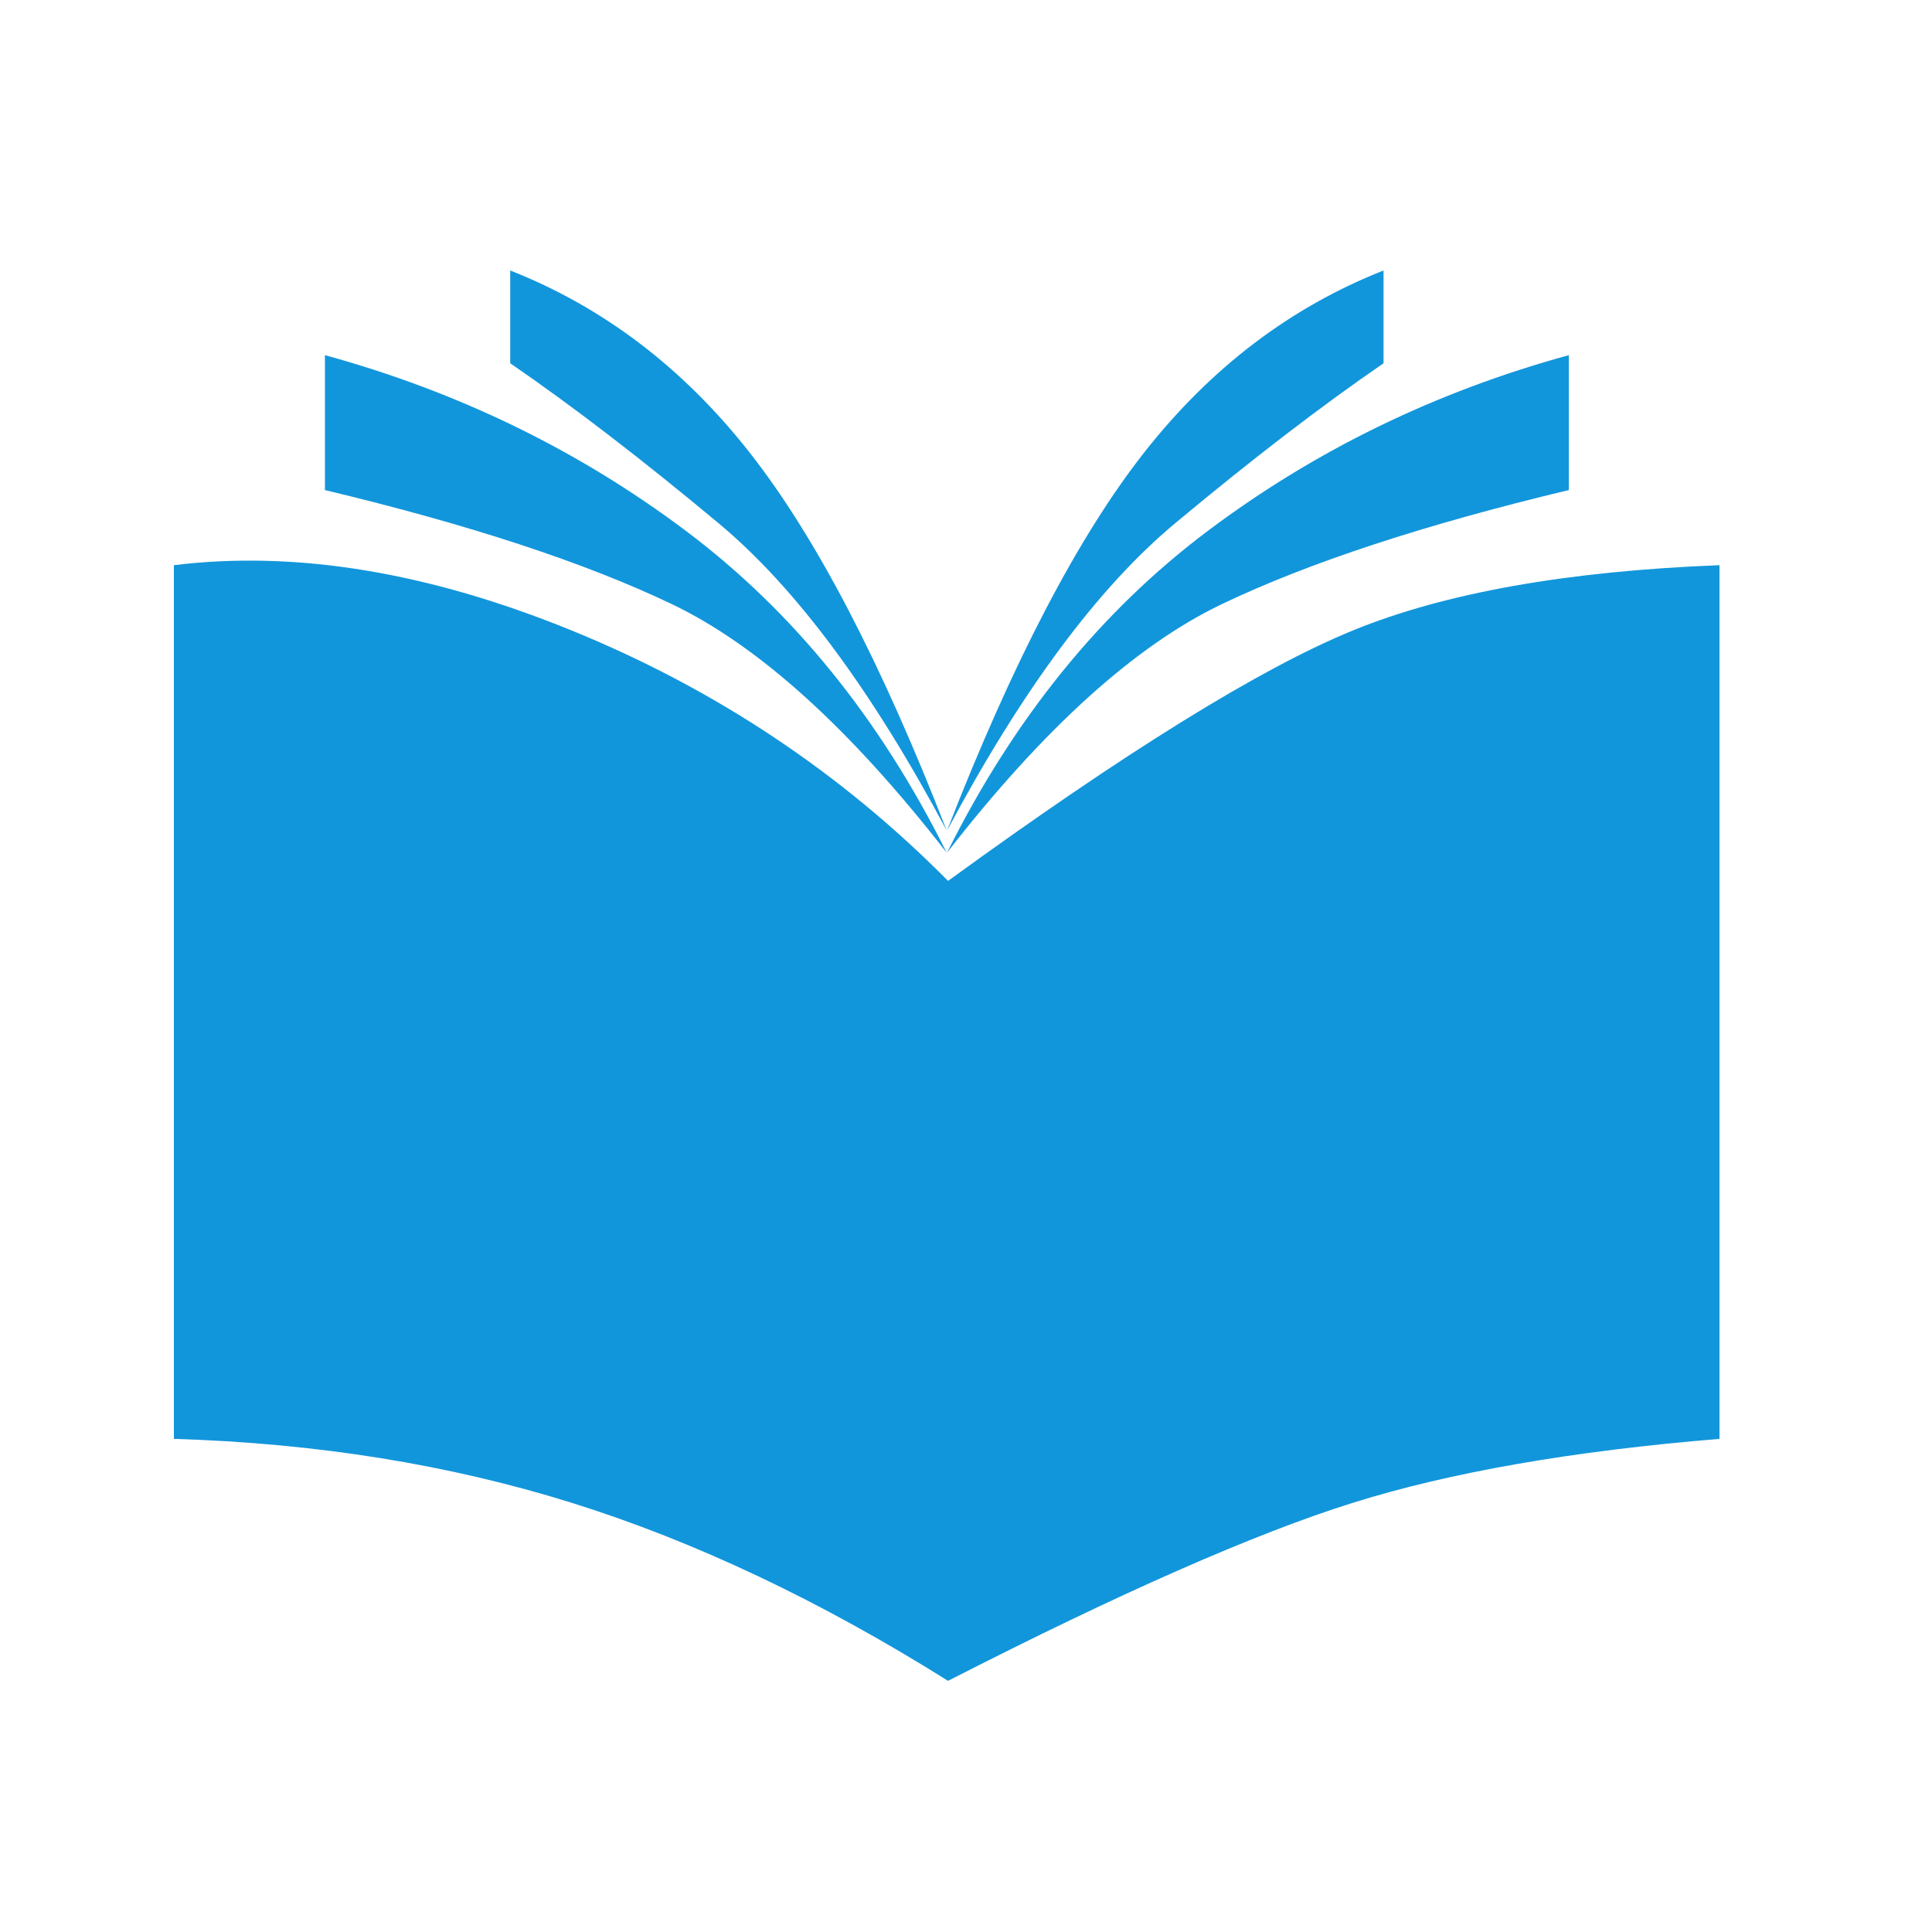 <?xml version="1.0" standalone="no"?><!DOCTYPE svg PUBLIC "-//W3C//DTD SVG 1.1//EN" "http://www.w3.org/Graphics/SVG/1.1/DTD/svg11.dtd"><svg t="1706791553451" class="icon" viewBox="0 0 1024 1024" version="1.1" xmlns="http://www.w3.org/2000/svg" p-id="1123" xmlns:xlink="http://www.w3.org/1999/xlink" width="200" height="200"><path d="M303.063 334.193c76.093 31.027 142.572 75.264 199.424 132.7 94.188-68.506 165.673-112.732 214.467-132.7C765.747 314.225 830.546 302.694 911.36 299.561v463.073c-77.947 6.4-142.746 17.705-194.406 33.905C665.293 812.739 593.807 844.186 502.487 890.88c-67.922-42.568-134.4-74.015-199.424-94.341-65.024-20.326-135.322-31.621-210.903-33.905V299.561c64.512-7.936 134.81 3.604 210.903 34.632zM172.216 188.242c70.656 19.395 134.4 50.412 191.201 93.041 56.801 42.629 102.912 99.512 138.342 170.65-51.261-65.946-99.901-109.896-145.9-131.85-46.008-21.944-107.213-42.056-183.644-60.334z m659.282 0v71.506c-76.431 18.278-137.646 38.39-183.644 60.334-46.008 21.955-94.638 65.905-145.9 131.85 35.42-71.137 81.531-128.02 138.342-170.65 56.801-42.629 120.535-73.646 191.201-93.041zM270.428 143.36c49.172 19.384 91.341 51.395 126.525 96.031S467.067 350.956 501.76 440.177c-39.752-74.527-80.067-128.819-120.945-162.898-40.888-34.068-77.681-62.31-110.387-84.736V143.36z m462.879 0v49.183c-32.707 22.426-69.499 50.668-110.387 84.736-40.878 34.068-81.203 88.371-120.945 162.898 34.693-89.221 69.632-156.16 104.806-200.786 35.185-44.636 77.353-76.646 126.525-96.031z" p-id="1124" fill="#1296db"></path></svg>